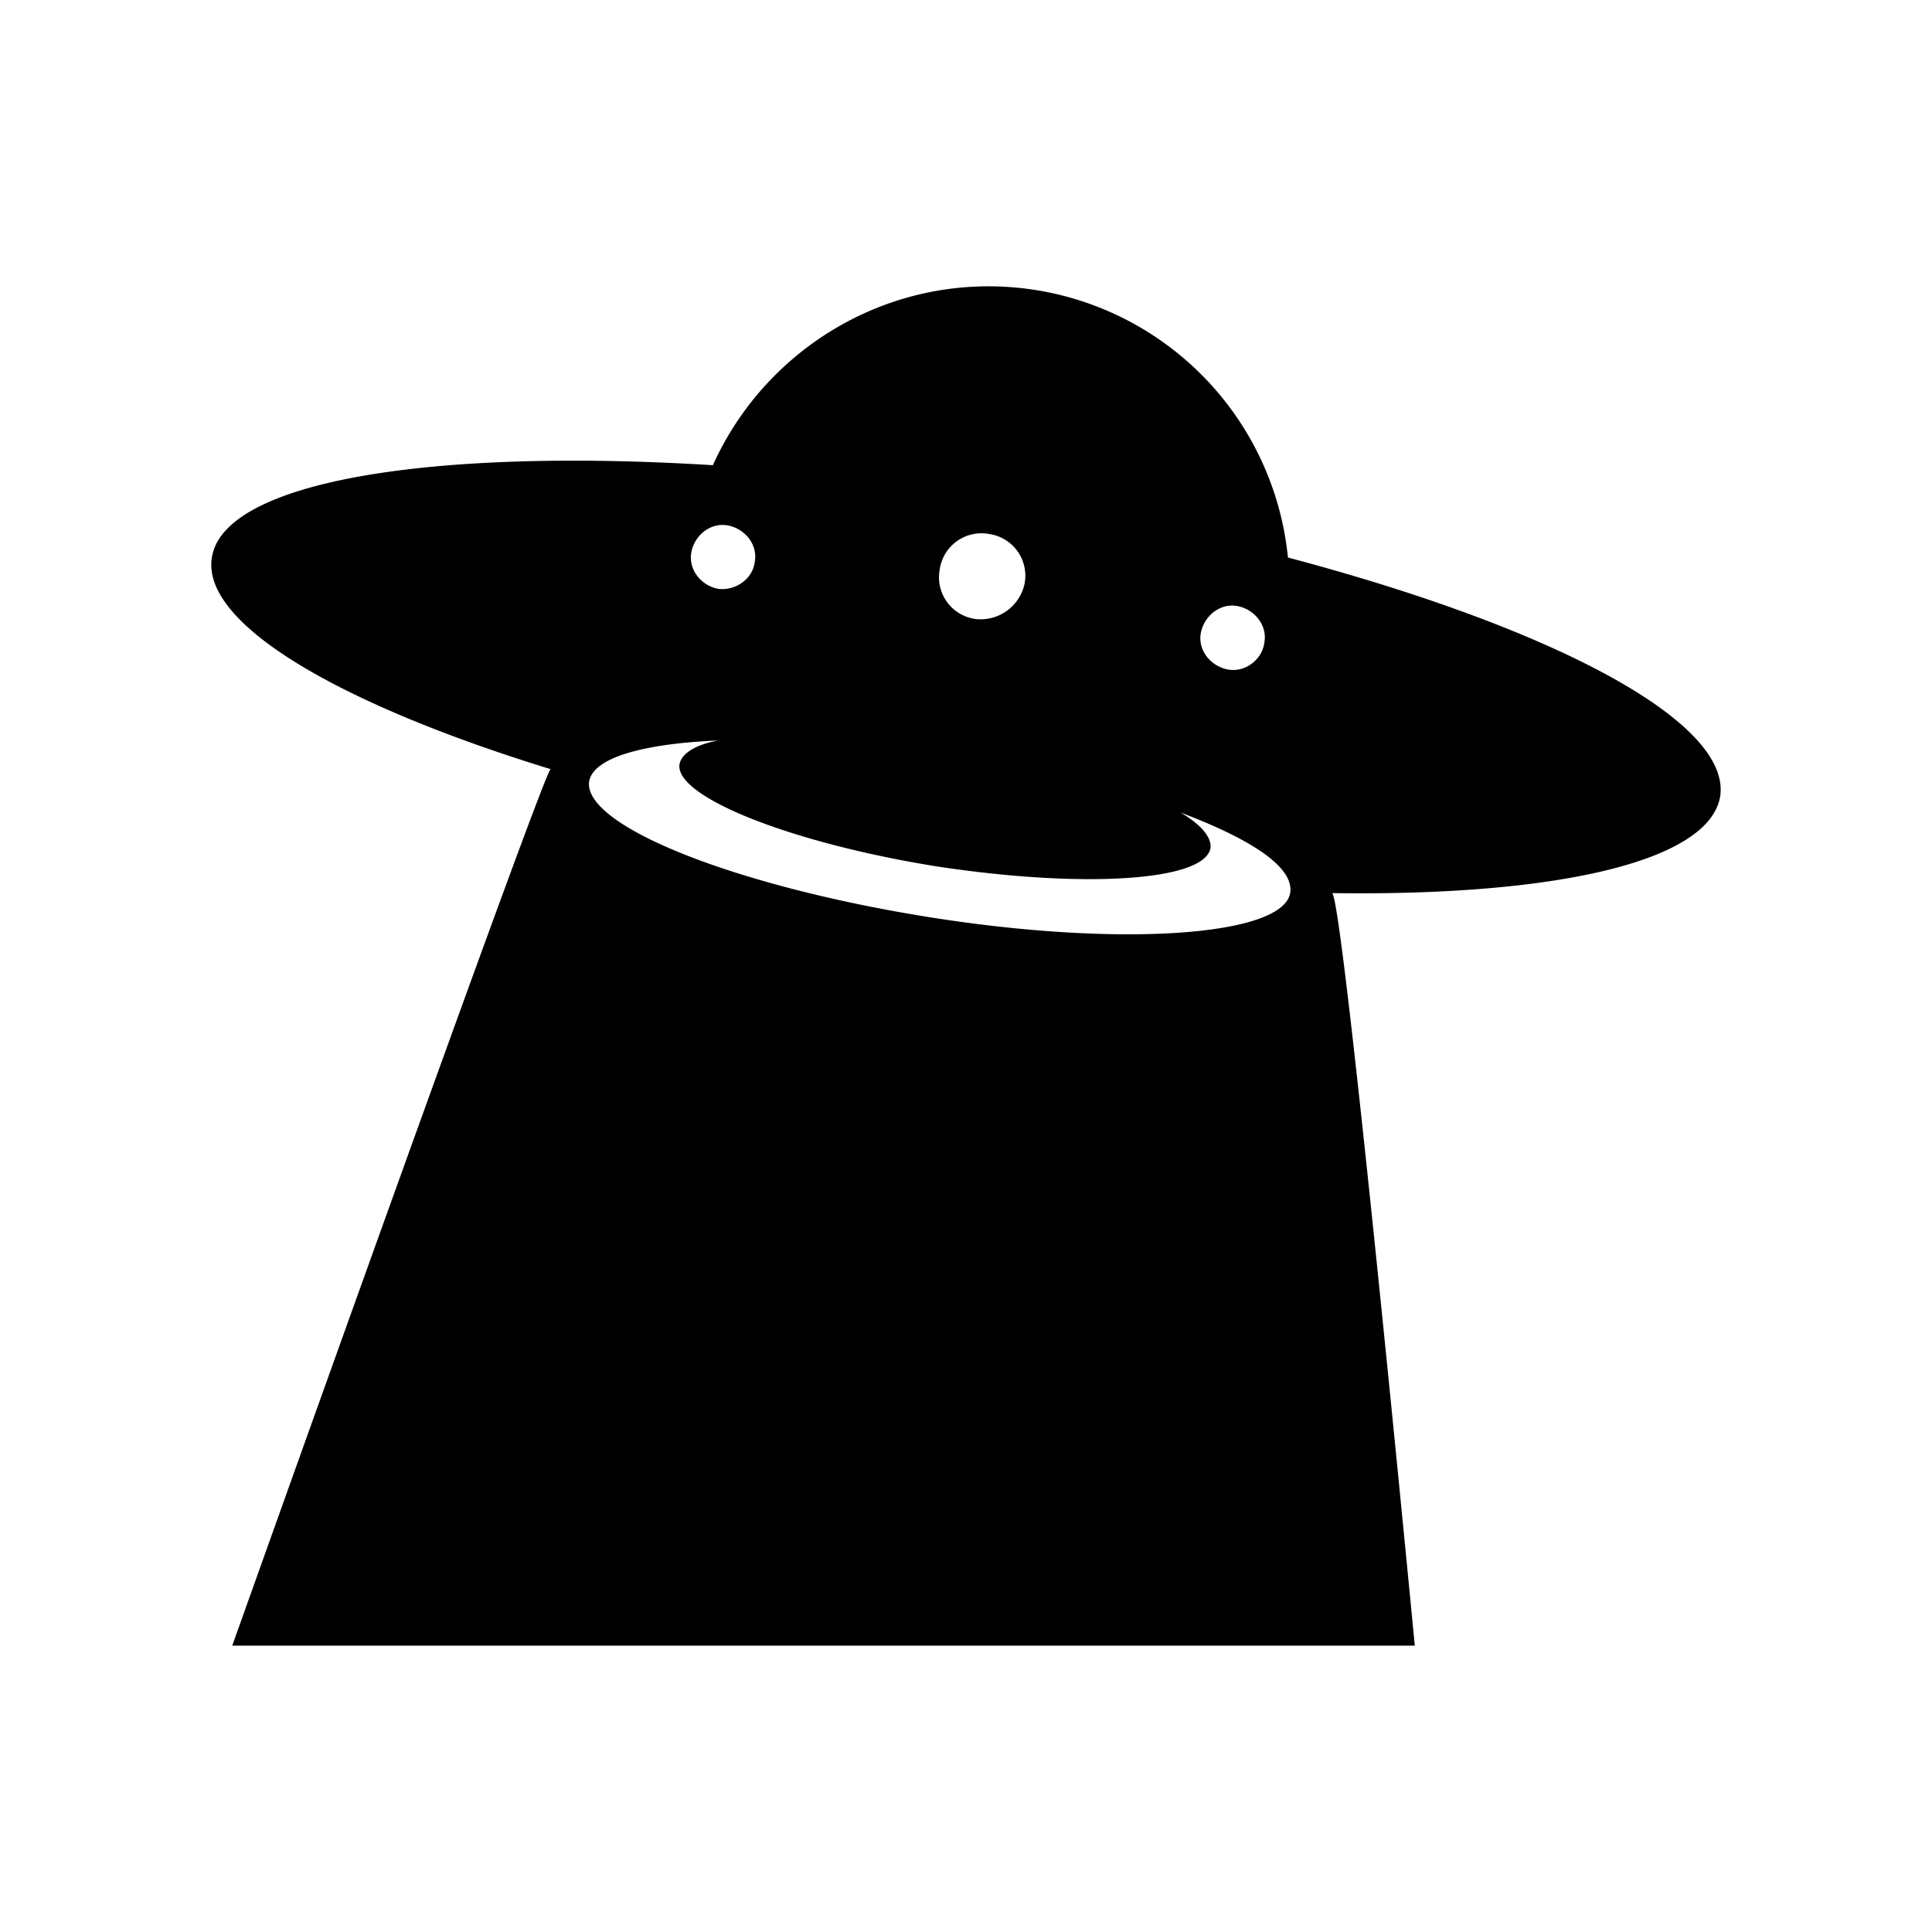 <svg xmlns="http://www.w3.org/2000/svg" width="100%" height="100%" viewBox="0 0 30.72 30.72"><path d="M20.479 8.865a4.786 4.786 0 0 0-4.016-4.254c-2.188-0.342-4.256 0.854-5.128 2.786-4.494-0.278-7.784 0.257-7.966 1.47-0.17 1.041 1.992 2.32 5.383 3.362l0.001 0.006C8.668 12.201 3.693 26.167 3.693 26.167h18.803s-1.145-11.966-1.316-11.966c3.539 0.051 6-0.496 6.172-1.539 0.178-1.188-2.662-2.682-6.873-3.797z m-0.375 1.353c-0.035 0.274-0.309 0.479-0.582 0.427s-0.479-0.308-0.428-0.581c0.053-0.273 0.309-0.479 0.582-0.427s0.479 0.307 0.428 0.581z m-5.162-1.163a0.67 0.67 0 0 1 0.786-0.564 0.67 0.67 0 0 1 0.564 0.787 0.715 0.715 0 0 1-0.786 0.564 0.67 0.67 0 0 1-0.564-0.787z m-3.949-0.273c0.051-0.274 0.307-0.479 0.581-0.427s0.479 0.308 0.427 0.581c-0.034 0.273-0.308 0.461-0.581 0.427-0.273-0.051-0.478-0.308-0.427-0.581z m9.521 5.419c-0.119 0.684-2.701 0.871-5.778 0.376-3.077-0.495-5.47-1.453-5.368-2.153 0.068-0.377 0.854-0.599 2.051-0.65-0.358 0.067-0.58 0.204-0.614 0.376-0.085 0.512 1.744 1.247 4.068 1.623 2.342 0.359 4.29 0.24 4.375-0.291 0.018-0.17-0.154-0.375-0.479-0.563 1.13 0.426 1.814 0.872 1.745 1.282z" /></svg>